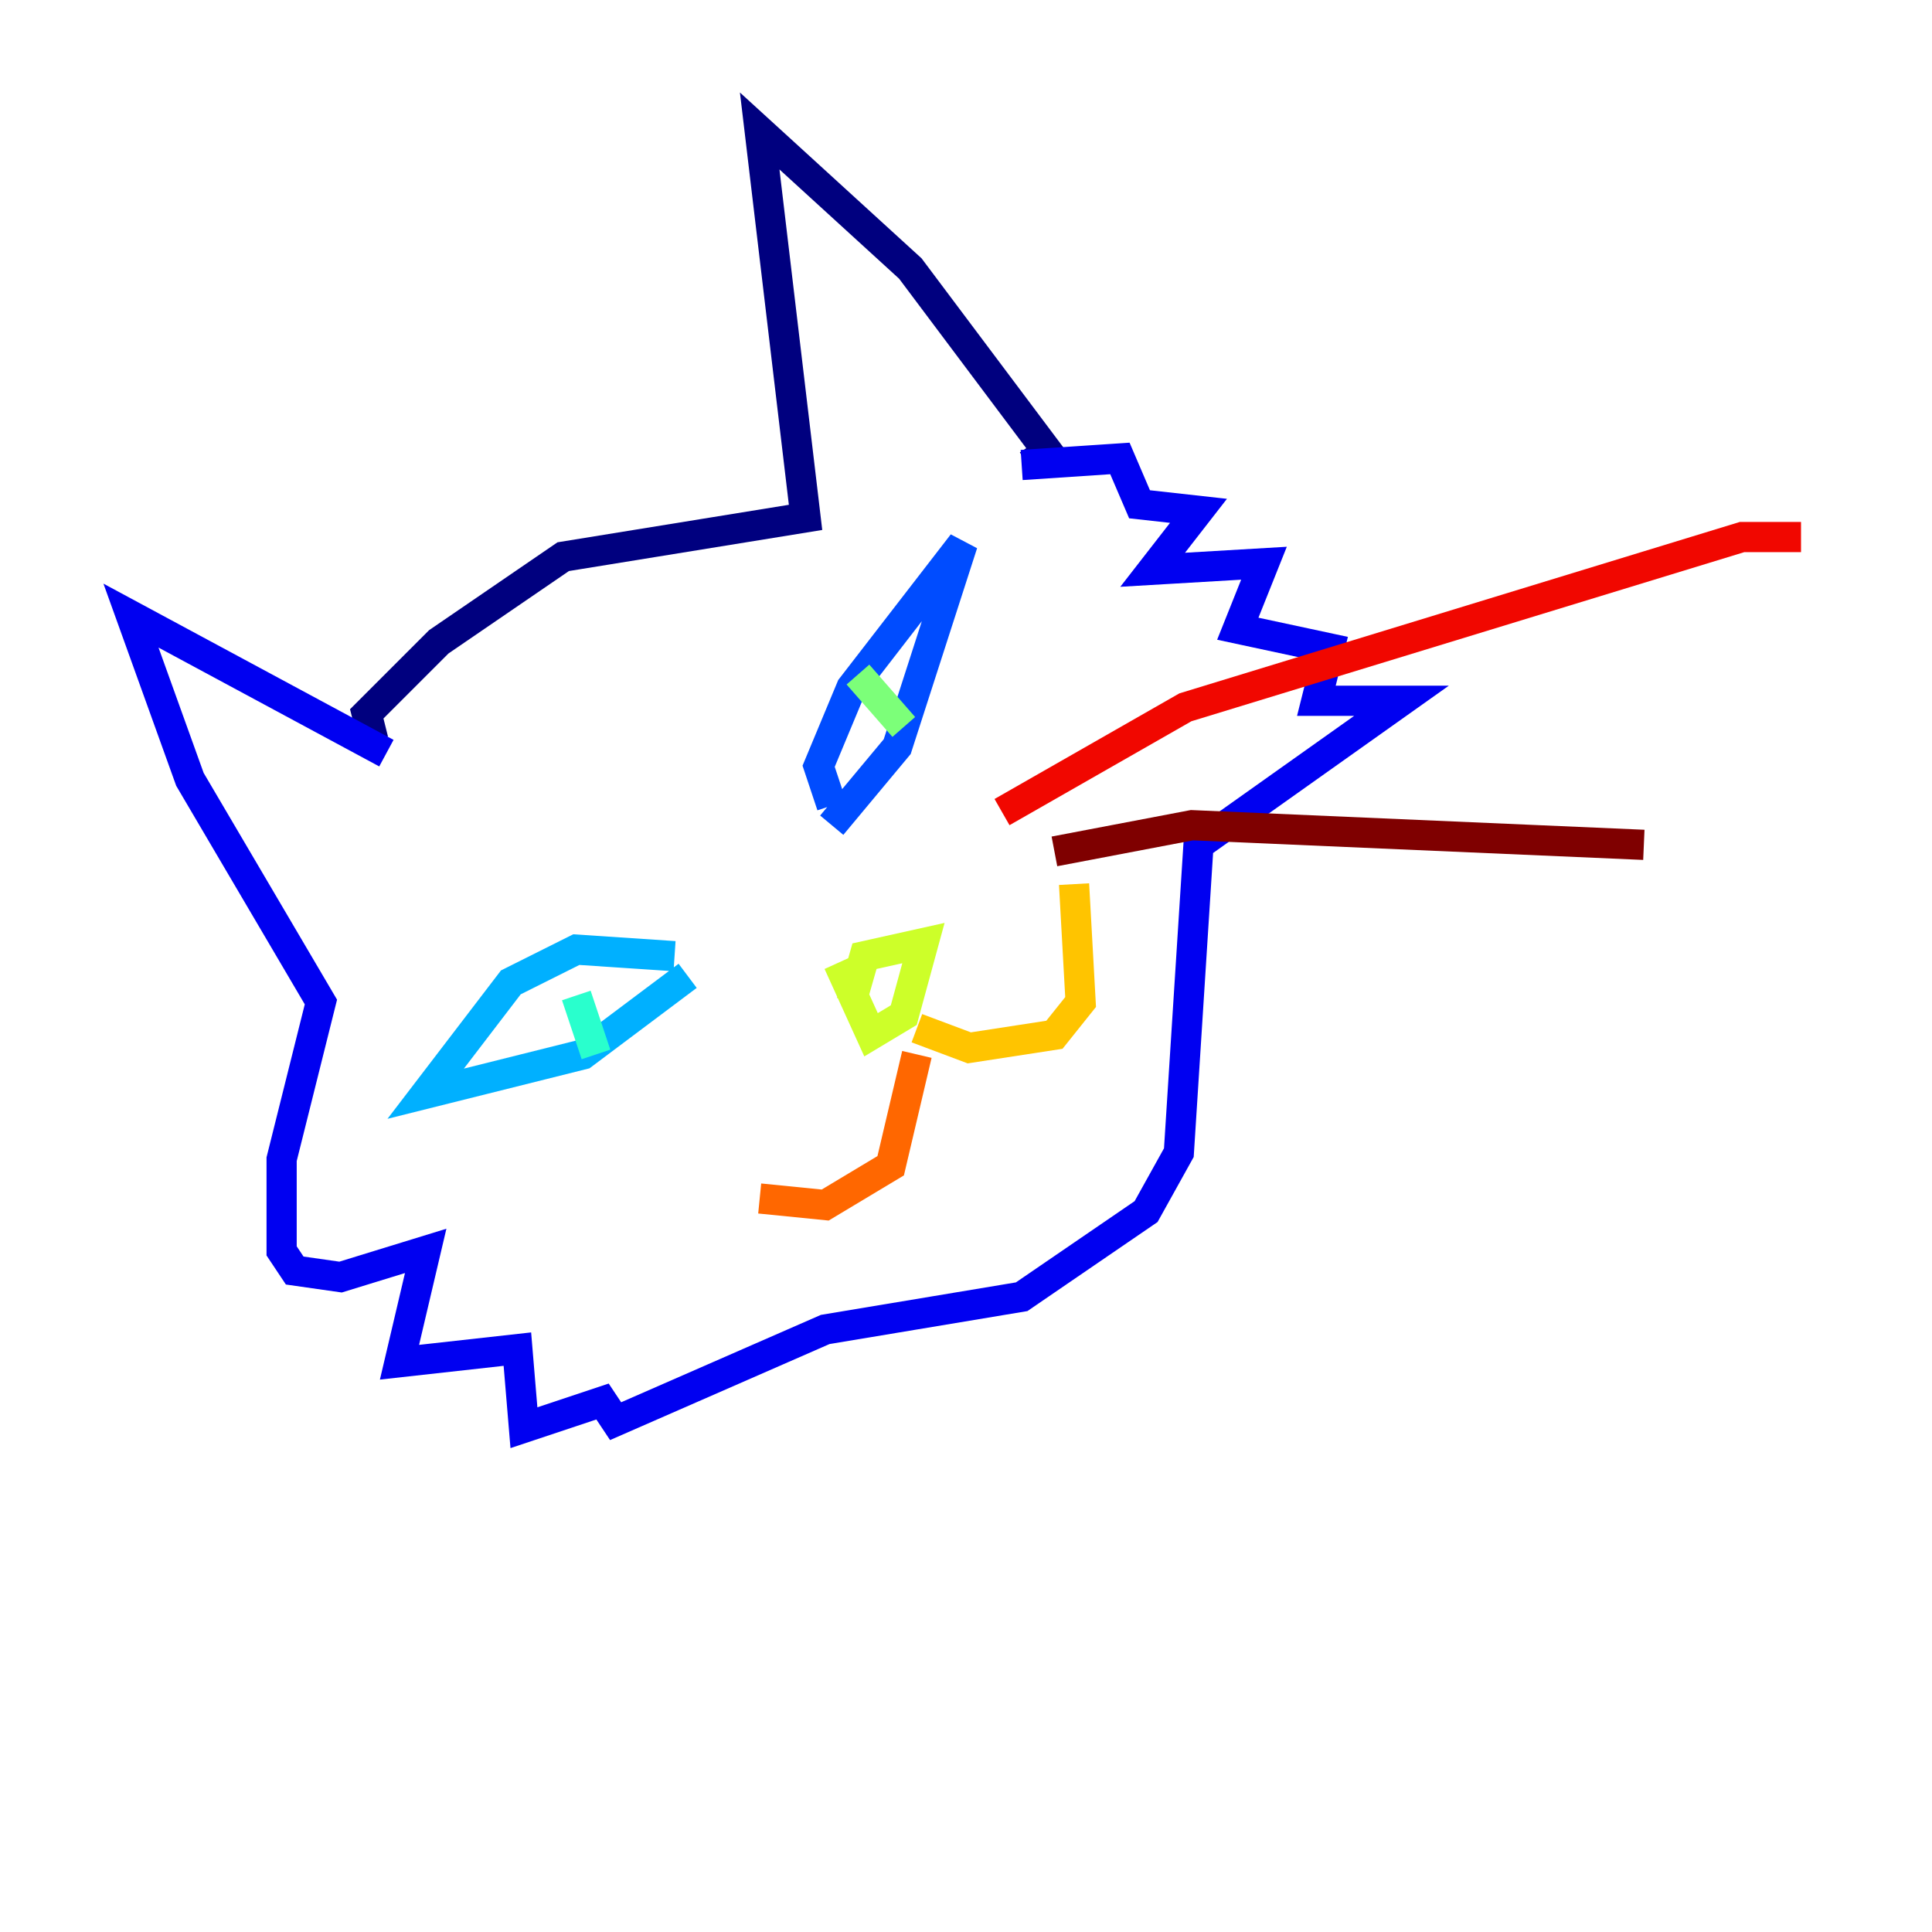 <?xml version="1.0" encoding="utf-8" ?>
<svg baseProfile="tiny" height="128" version="1.2" viewBox="0,0,128,128" width="128" xmlns="http://www.w3.org/2000/svg" xmlns:ev="http://www.w3.org/2001/xml-events" xmlns:xlink="http://www.w3.org/1999/xlink"><defs /><polyline fill="none" points="24.732,49.031 24.298,47.295 29.071,42.522 37.315,36.881 53.37,34.278 50.332,8.678 60.312,17.79 69.424,29.939 68.122,30.807" stroke="#00007f" stroke-width="2" /><polyline fill="none" points="25.6,49.898 8.678,40.786 12.583,51.634 21.261,66.386 18.658,76.8 18.658,82.875 19.525,84.176 22.563,84.61 28.203,82.875 26.468,90.251 34.278,89.383 34.712,94.59 39.919,92.854 40.786,94.156 54.671,88.081 67.688,85.912 75.932,80.271 78.102,76.366 79.403,55.973 92.854,46.427 87.214,46.427 88.081,42.956 82.007,41.654 83.742,37.315 76.366,37.749 79.403,33.844 75.498,33.41 74.197,30.373 67.688,30.807" stroke="#0000f1" stroke-width="2" /><polyline fill="none" points="55.105,53.37 54.237,50.766 56.407,45.559 63.783,36.014 59.444,49.464 55.105,54.671" stroke="#004cff" stroke-width="2" /><polyline fill="none" points="44.691,63.349 38.183,62.915 33.844,65.085 28.203,72.461 38.617,69.858 45.559,64.651" stroke="#00b0ff" stroke-width="2" /><polyline fill="none" points="38.183,65.953 39.485,69.858" stroke="#29ffcd" stroke-width="2" /><polyline fill="none" points="56.841,44.691 59.878,48.163" stroke="#7cff79" stroke-width="2" /><polyline fill="none" points="56.407,66.386 57.275,63.349 61.18,62.481 59.878,67.254 57.709,68.556 55.539,63.783" stroke="#cdff29" stroke-width="2" /><polyline fill="none" points="60.746,68.122 64.217,69.424 69.858,68.556 71.593,66.386 71.159,58.576" stroke="#ffc400" stroke-width="2" /><polyline fill="none" points="60.746,69.858 59.01,77.234 54.671,79.837 50.332,79.403" stroke="#ff6700" stroke-width="2" /><polyline fill="none" points="66.386,53.803 78.536,46.861 115.417,35.58 119.322,35.58" stroke="#f10700" stroke-width="2" /><polyline fill="none" points="69.858,56.407 78.969,54.671 108.909,55.973" stroke="#7f0000" stroke-width="2" /></svg>
